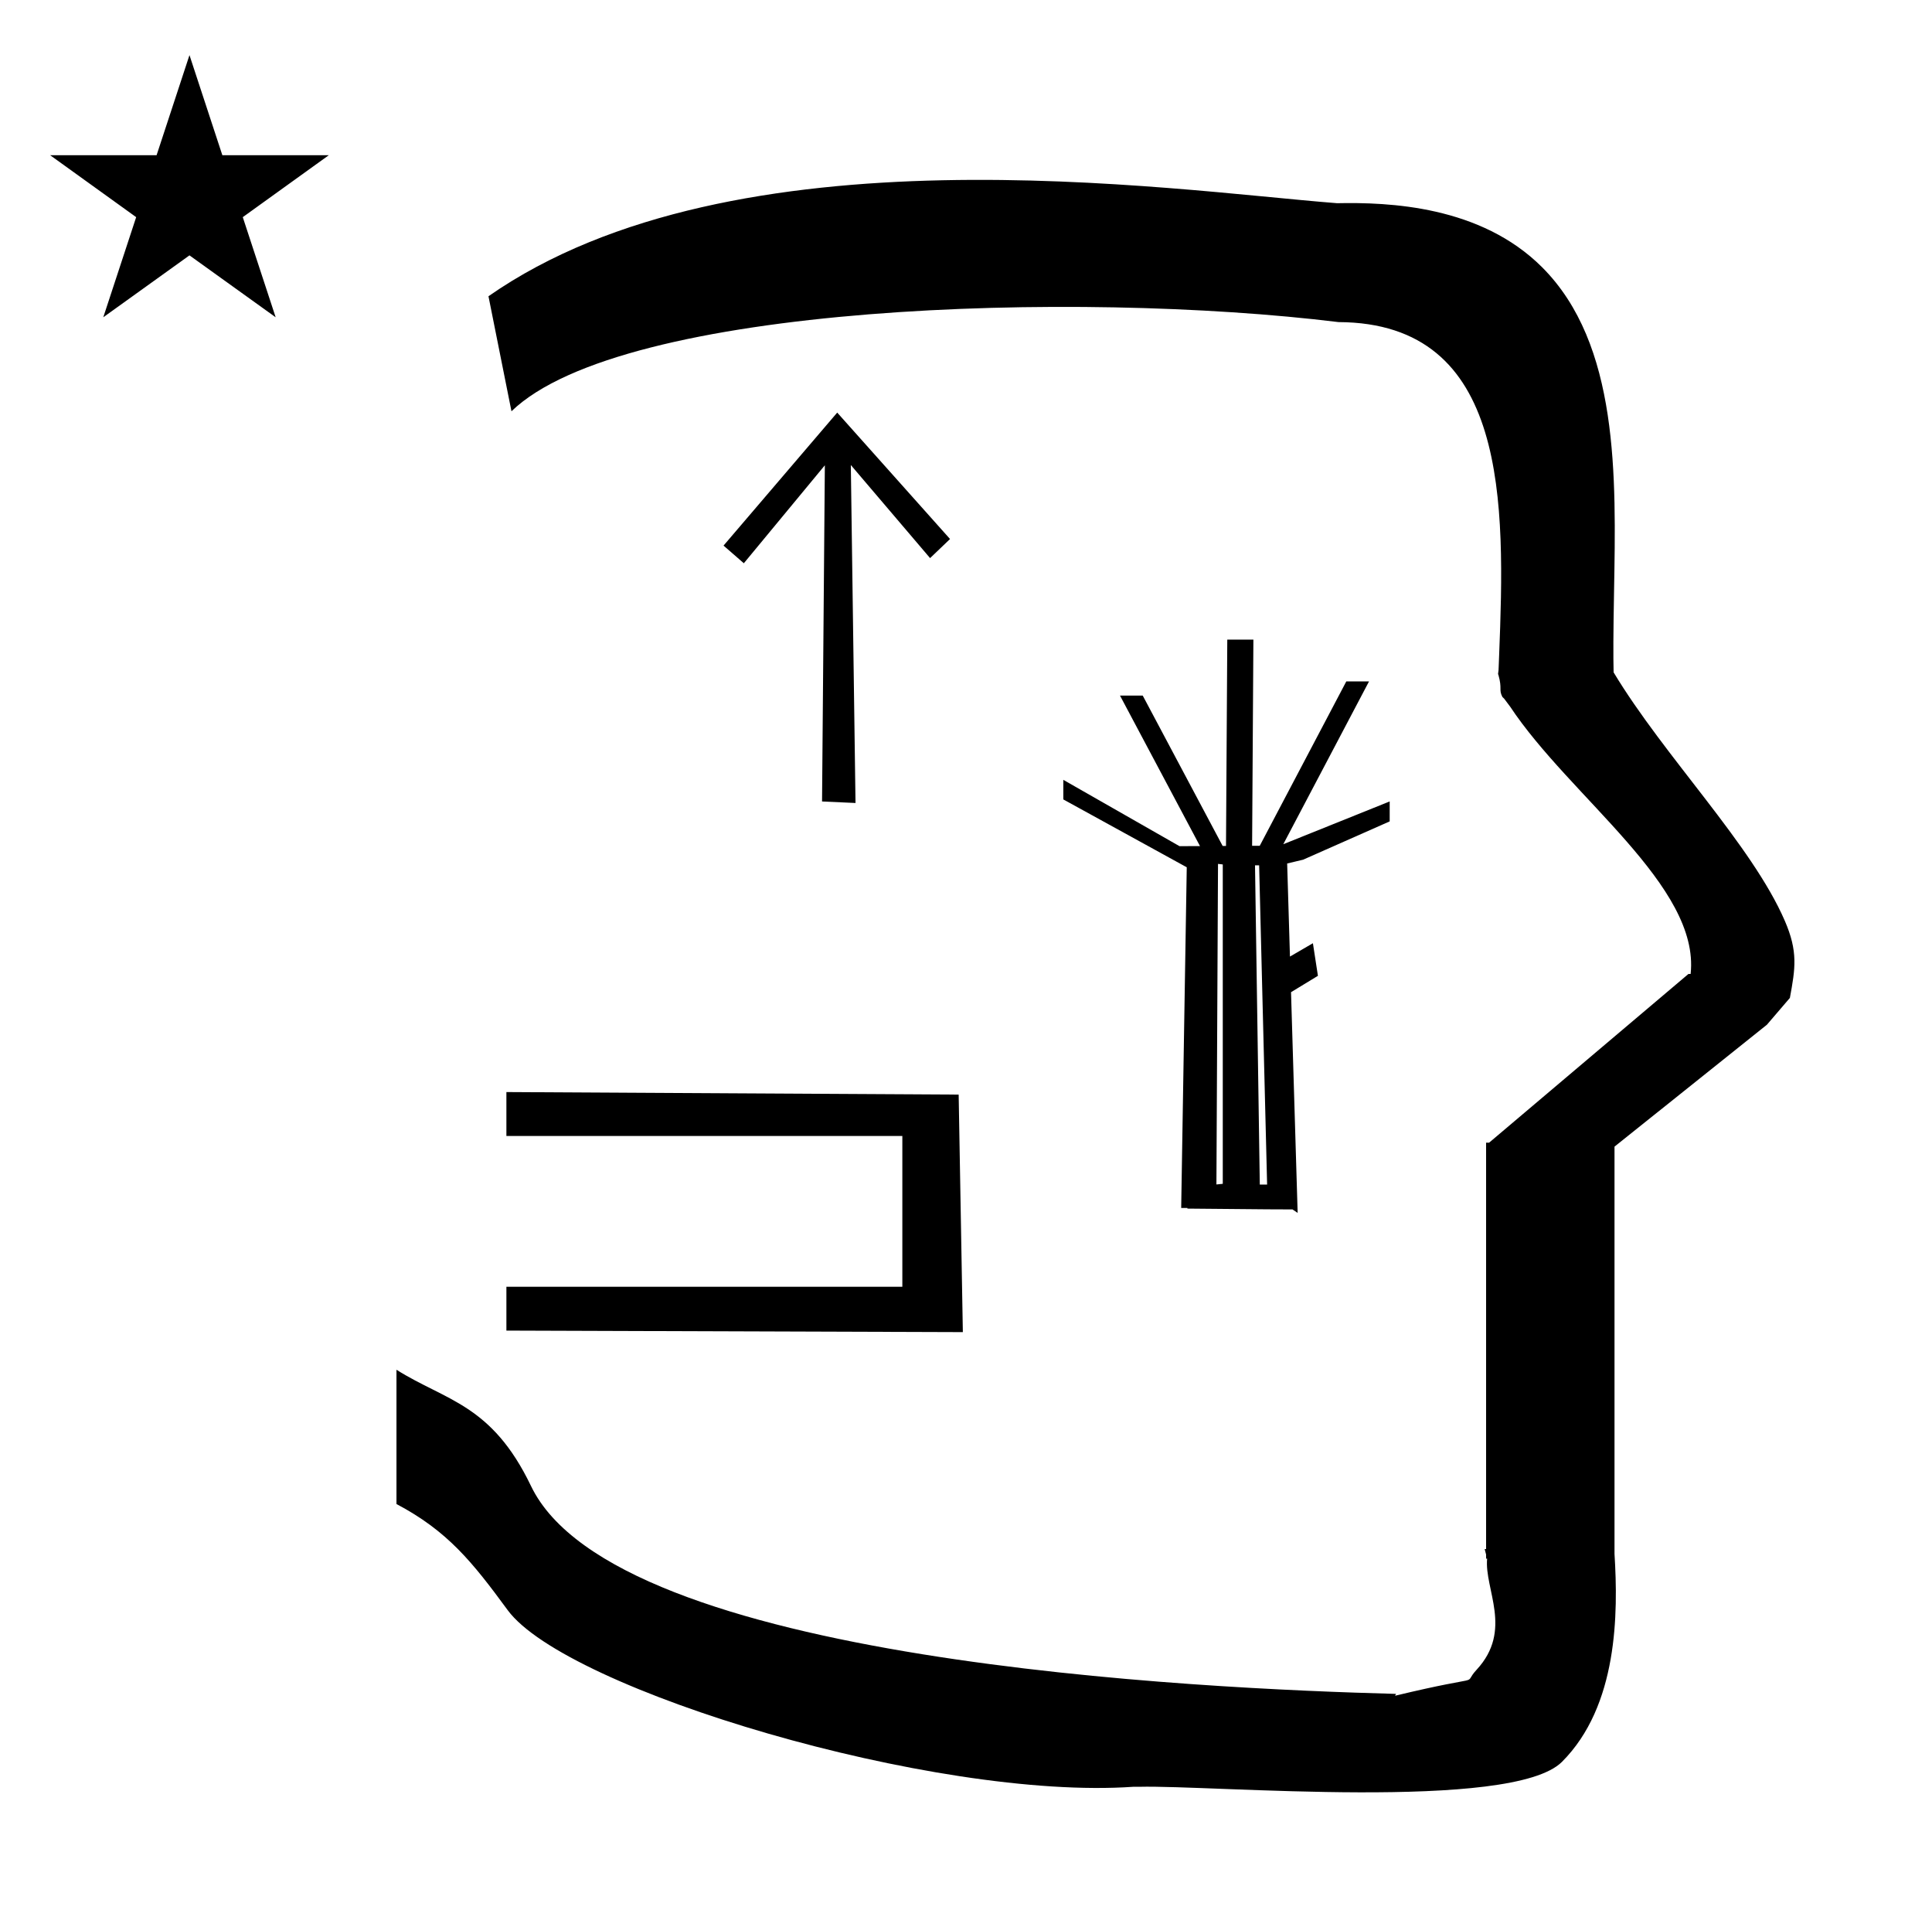 <?xml version="1.0" standalone="no"?>
<!DOCTYPE svg PUBLIC "-//W3C//DTD SVG 1.1//EN" "http://www.w3.org/Graphics/SVG/1.1/DTD/svg11.dtd" >
<svg xmlns="http://www.w3.org/2000/svg" xmlns:xlink="http://www.w3.org/1999/xlink" version="1.1" viewBox="-10 0 1008 1000">
  <g transform="matrix(1 0 0 -1 0 800)">
   <path fill="currentColor"
d="M16.179 719.025h55.515l17.161 52.226l17.16 -52.226h55.516l-44.867 -32.296l17.161 -52.225l-44.97 32.296l-44.971 -32.296l17.161 52.225zM256.854 585.473l-12 60c128.725 89.788 355.203 55.363 442.457 48.56
c0 -0.011 0.001 -0.021 0.001 -0.032c27.446 0.582 75.186 -1.321 107.268 -33.403c40.14 -40.14 38.615 -108.841 37.525 -169.365c-0.396 -21.926 -0.434 -33.24 -0.222 -41.946
c26.379 -43.828 72.168 -89.959 89.325 -129.607c6.951 -16.064 5.492 -24.764 2.646 -40.205l-12 -14l-79.501 -63.577v-212.431c1.939 -31.087 1.824 -79.241 -27.416 -108.48c-26.032 -26.032 -182.507 -12.02 -220.584 -13.005
l-2.901 0.013c-103.732 -7.3 -296.108 50.602 -326.603 92.172c-18.506 25.227 -31.401 41.253 -57.995 55.309v70.037c25.817 -16.263 49.624 -17.807 70.19 -60.636c44.219 -92.082 349.455 -105.734 451.309 -108.438l-0.499 -0.963
c50 12 34.151 4.481 42.535 13.536c19.177 20.712 3.979 41.969 5.508 57.965h-0.542v2.149c-0.254 0.99 -0.501 1.941 -0.738 2.849h0.738v207.174v3.487v1.339h1.582l104 88h1.133
c4.983 45.895 -62.838 92.129 -94.216 139.501l-3 4l-1 1c-2.021 3.992 0.044 4.025 -2.084 11.56c-0.037 0.131 -0.189 0.247 -0.175 0.367l0.259 2.072l0.064 1.499
c0.01 0.227 0.15 3.896 0.242 6.244c3.114 79.152 5.197 173.389 -83.815 173.771c-136.35 16.746 -373.536 9.534 -431.49 -46.514zM664.355 169.146c-8.282 0 -8.282 0 -54.873 0.428l0.061 0.327h-3.271l2.905 177.712
l-64.4 35.392v10.215l60.595 -34.587c3.386 -0.009 6.927 0.002 10.716 0.022l-41.744 78.522h11.858l41.704 -78.443l1.747 0.012l0.67 107.617h13.621l-0.67 -107.547c1.328 0 2.655 0.002 3.982 0.002
l45.16 85.739h11.854l-44.725 -84.911l55.511 22.312v-10.405c-15.057 -6.658 -30.093 -13.335 -45.163 -19.98l-8.328 -1.982l1.458 -48.554l11.976 6.963l2.614 -17.001l-14.032 -8.542l3.456 -115.126
c-0.895 0.605 -1.788 1.211 -2.683 1.815zM651.103 182.099l-4.164 166.521h-2.15l2.498 -166.521h3.816zM627.97 182.501v166.592l-2.483 0.293l-0.831 -167.222zM367.499 515.41l59.31 69.375l58.86 -65.945l-10.407 -9.954
l-41.352 48.553l2.445 -176.292l-17.459 0.794l1.463 175.358l-42.27 -51.099zM254.209 128.81v-22.869l238.146 -0.794l-2.184 123.895l-235.963 1.322v-22.903h206.578v-78.65h-206.578z" />
  </g>

</svg>

